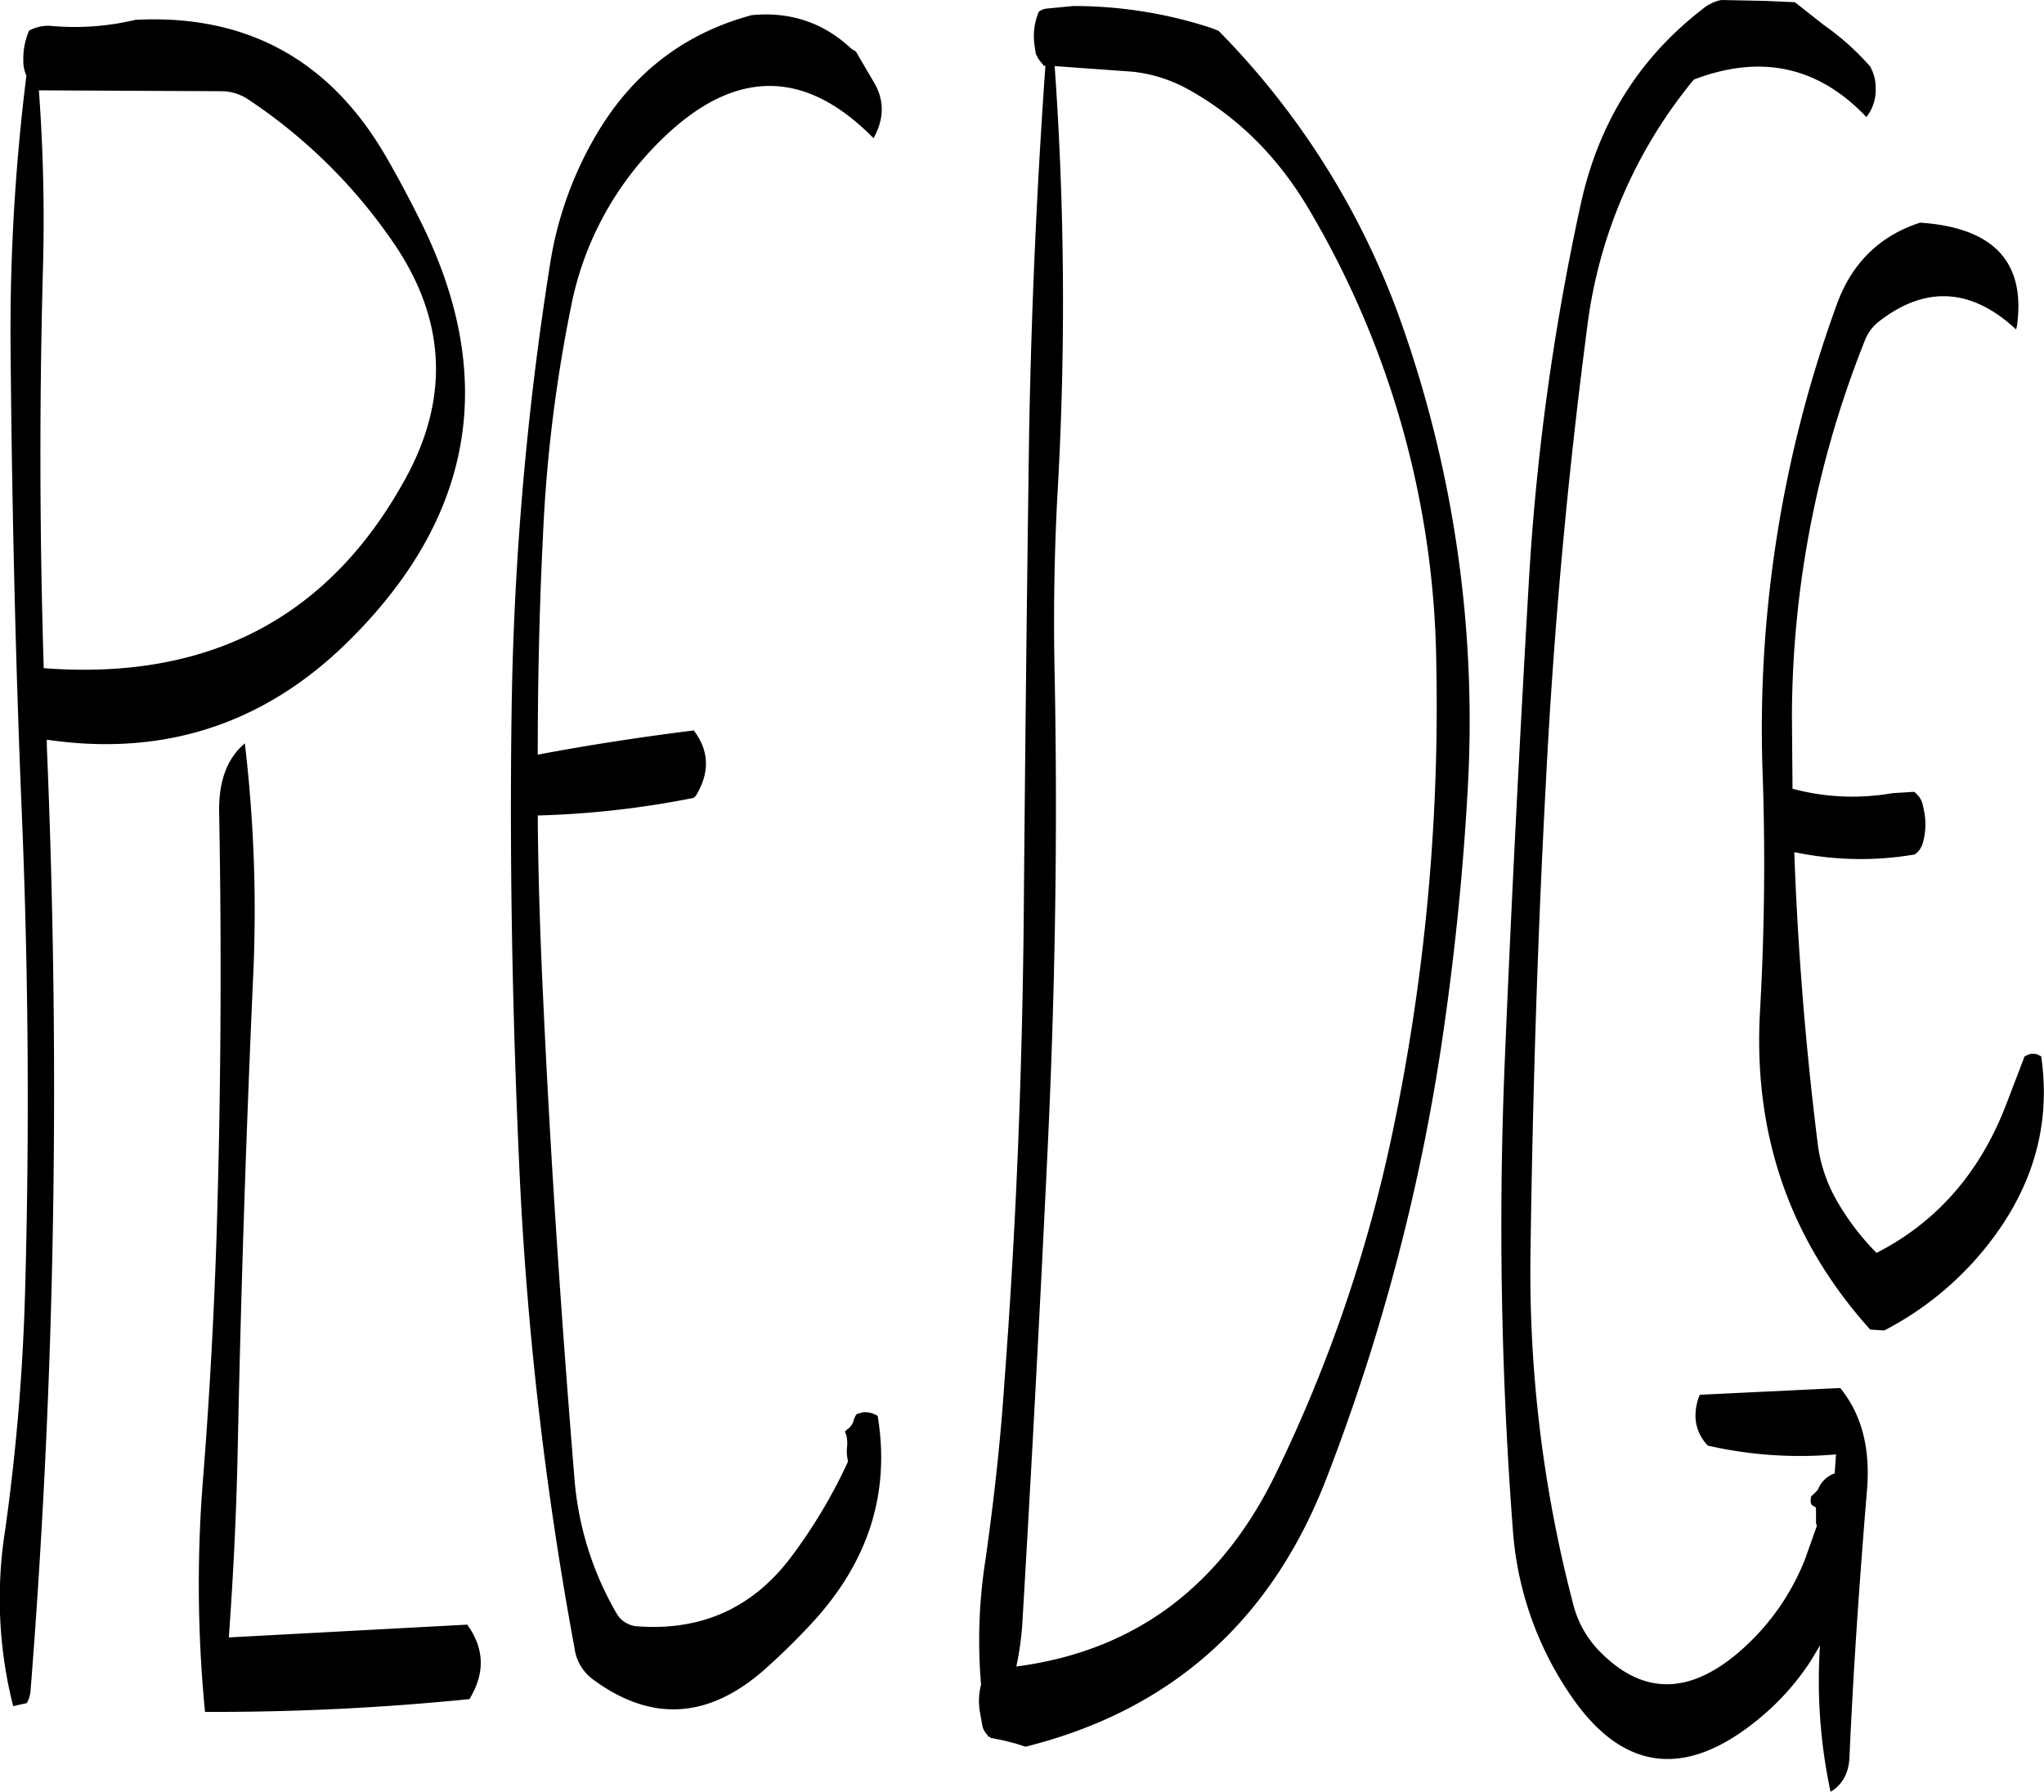 <svg id="Layer_1" data-name="Layer 1" xmlns="http://www.w3.org/2000/svg" viewBox="0 0 556.59 487.92"><defs><style>.cls-1{fill-rule:evenodd;}</style></defs><path class="cls-1" d="M94.8,346.32q-2.88,64.44-4.2,129.12c-.36,16.92-1.2,33.6-2.4,50.28l64.92-3.48c4.68,6.48,4.92,13.2.6,20.28a691.76,691.76,0,0,1-72,3.48,357.73,357.73,0,0,1-.48-64.2q2.52-32.22,3.6-64.8,1.8-58,.72-116.16c-.12-8.28,2.16-14.52,7-18.6A388,388,0,0,1,94.8,346.32ZM36.48,104.4A483.44,483.44,0,0,1,37.56,154q-1.44,53.82.24,107.76,68.22,5.22,99.24-53,17.1-32.58-4.44-63.48a145.2,145.2,0,0,0-39.12-38.4A13.19,13.19,0,0,0,86,104.64Zm3.6-17.52A70.9,70.9,0,0,0,62.76,85.2q45.36-2.34,68.28,37.32c3.12,5.4,6,10.8,8.76,16.32q32.94,64.62-19.44,116c-22.68,22.2-49.92,31.08-81.72,26.4V283c1.8,42.84,2.4,85.8,1.68,129.12Q39.24,476.7,34.2,540.36a8.35,8.35,0,0,1-1,3.24l-3.72.84a119.17,119.17,0,0,1-2.16-48.12,580.08,580.08,0,0,0,5.4-64.8q1.8-64.62-.84-129c-1.8-43-2.76-86-3.12-129.12a560.77,560.77,0,0,1,4.32-73,9.57,9.57,0,0,1-.84-4.08,19.38,19.38,0,0,1,1.56-8.16A10.67,10.67,0,0,1,40.08,86.88ZM257.64,93l1.32.84,4.68,8c3.12,5,3.12,10.2.12,15.6q-28.8-29.34-59.16,1.8a86.49,86.49,0,0,0-23.16,43.8,401.48,401.48,0,0,0-7.68,62.28c-1,19.92-1.44,40-1.44,60,13.92-2.64,28.08-4.8,42.48-6.6,4.2,5.52,4.44,11.4.6,17.76l-.6.6a250.26,250.26,0,0,1-42.48,4.8c.12,17.28.72,34.56,1.56,51.72,2,43,4.92,85.8,8.4,128.4a86.59,86.59,0,0,0,11.4,37,7.08,7.08,0,0,0,6.12,3.72c17.52,1.2,31.56-5.28,42-19.56a140.73,140.73,0,0,0,15-25.32l-.12-.72a10.54,10.54,0,0,1-.12-3.36,9.87,9.87,0,0,0-.24-3.24l-.36-.84.6-.6a4.08,4.08,0,0,0,1.8-2.52,4.43,4.43,0,0,1,.84-1.68l1.68-.48a6.5,6.5,0,0,1,4,1q5.22,31.5-18,56.52c-4,4.32-8.28,8.52-12.72,12.48q-23,20.34-46.8,2.76a12.54,12.54,0,0,1-5-8.4,958,958,0,0,1-14.88-127.2c-2-42.6-2.88-85.32-2.28-128.16a851.83,851.83,0,0,1,10.44-121.44,99.79,99.79,0,0,1,12.72-35.64q14.76-25,42.24-32.4C241,82.92,250.08,85.92,257.64,93ZM417,260.88A248.62,248.62,0,0,0,382.44,137C374,122.64,363,111.6,349.2,104a39.9,39.9,0,0,0-15-4.68L313.08,97.8a911.12,911.12,0,0,1,.72,117.36c-.84,16-1.08,32.28-.72,48.72.84,43.2.12,86.16-1.92,129s-4.32,85.56-6.84,128.28a80.33,80.33,0,0,1-1.68,12.48q48.24-6.3,70.68-52.56a398.36,398.36,0,0,0,31.56-91.92A565.19,565.19,0,0,0,417,260.88ZM357.72,88.2a215.85,215.85,0,0,1,50.4,81.36,325.24,325.24,0,0,1,17.4,125.76c-1.2,21.48-3.36,42.84-6.36,63.84A556.83,556.83,0,0,1,387,482.64q-22.5,58-81.84,72.84l-2.64-.84-3.24-.84-3.6-.72-.6-.48-.12.24-.12-.48a5.34,5.34,0,0,1-1.44-2.52l-.72-4.08a18,18,0,0,1,.36-7.2,141.51,141.51,0,0,1,1.2-34c2.28-16.08,4.08-32.16,5.16-48.36,3.24-42.84,4.92-85.92,5.28-129.12s.84-86.28,1.44-129q.9-50.58,4.44-100.32l-.48-.12-1.44-1.8-.72-1.44-.36-2.52a17.09,17.09,0,0,1,1.2-8.88,4.49,4.49,0,0,1,1.92-.84l7.44-.72a120.23,120.23,0,0,1,37.68,6Zm175.92,84.48a277.73,277.73,0,0,0-19.8,101.76L514,294.6a63.13,63.13,0,0,0,27.24,1.2l5.88-.36a6.21,6.21,0,0,1,2.28,3.24l.36,1.68a18.5,18.5,0,0,1-.24,8.88,6,6,0,0,1-2.16,3.24,87.17,87.17,0,0,1-31.56-.36l-1.32-.24q1.44,39.78,6.36,79.2a41.29,41.29,0,0,0,5.16,15.6A68.17,68.17,0,0,0,536.88,421c16.44-8.4,28.32-22,35.4-40.68l4.92-12.84,1.32-.6a5.81,5.81,0,0,1,2,0l1.2.6c2.76,19-2.4,36.6-15.72,52.8a86.35,86.35,0,0,1-27,21.84l-3.84-.24q-32.94-36.54-30-86.88,1.8-32,.72-64.08a337.72,337.72,0,0,1,20.16-128.16q6.12-16.92,22.68-22.32c20,1.32,28.8,10.68,26.4,28.08l-.24,1c-12.12-11.28-24.6-12-37.2-2.28A11.94,11.94,0,0,0,533.64,172.68Zm1.92-73.92a11.35,11.35,0,0,1,1.08,4.92,11.94,11.94,0,0,1-2.52,8q-19.62-20.7-47-10.2a131.13,131.13,0,0,0-29,67.2q-8.1,61.74-11.28,124.2c-2.28,42.6-3.6,85.32-4.2,128.4a357.11,357.11,0,0,0,11.64,95.4,28.09,28.09,0,0,0,7.56,13.2q17.82,17.82,38.88-1.32a64.54,64.54,0,0,0,16.68-24.12l3.24-9.12-.24-.72v-4.08l-.36-.48c-.84-.12-1.2-.84-1.08-1.92l.12-.84.84-.72,1-1.08a7.56,7.56,0,0,1,4.56-4.44l.36-5.16a112.64,112.64,0,0,1-34.92-2.4q-5-5.4-2.52-13l.36-.84L527,457.8c5.76,7.08,8.16,16.2,7.32,27.24-2,24.24-3.72,48.6-4.8,73-.12,4.56-1.92,7.8-5.16,9.72a144.58,144.58,0,0,1-2.88-39.84l-2.52,4.2a69,69,0,0,1-13.92,15.6c-19.8,16.44-36.84,14.64-50.88-5.4a91.28,91.28,0,0,1-16.32-46,1090,1090,0,0,1-2.16-128.4c1.8-43.08,4-86.16,6.48-129a658.17,658.17,0,0,1,14.16-103.44q7.2-33.12,33.12-53.16a11.53,11.53,0,0,1,5.16-2.52l11.88.24,8.16.36,7.92,6.24a70.58,70.58,0,0,1,12.6,11.28Z" transform="translate(-25.89 -79.8)"/></svg>